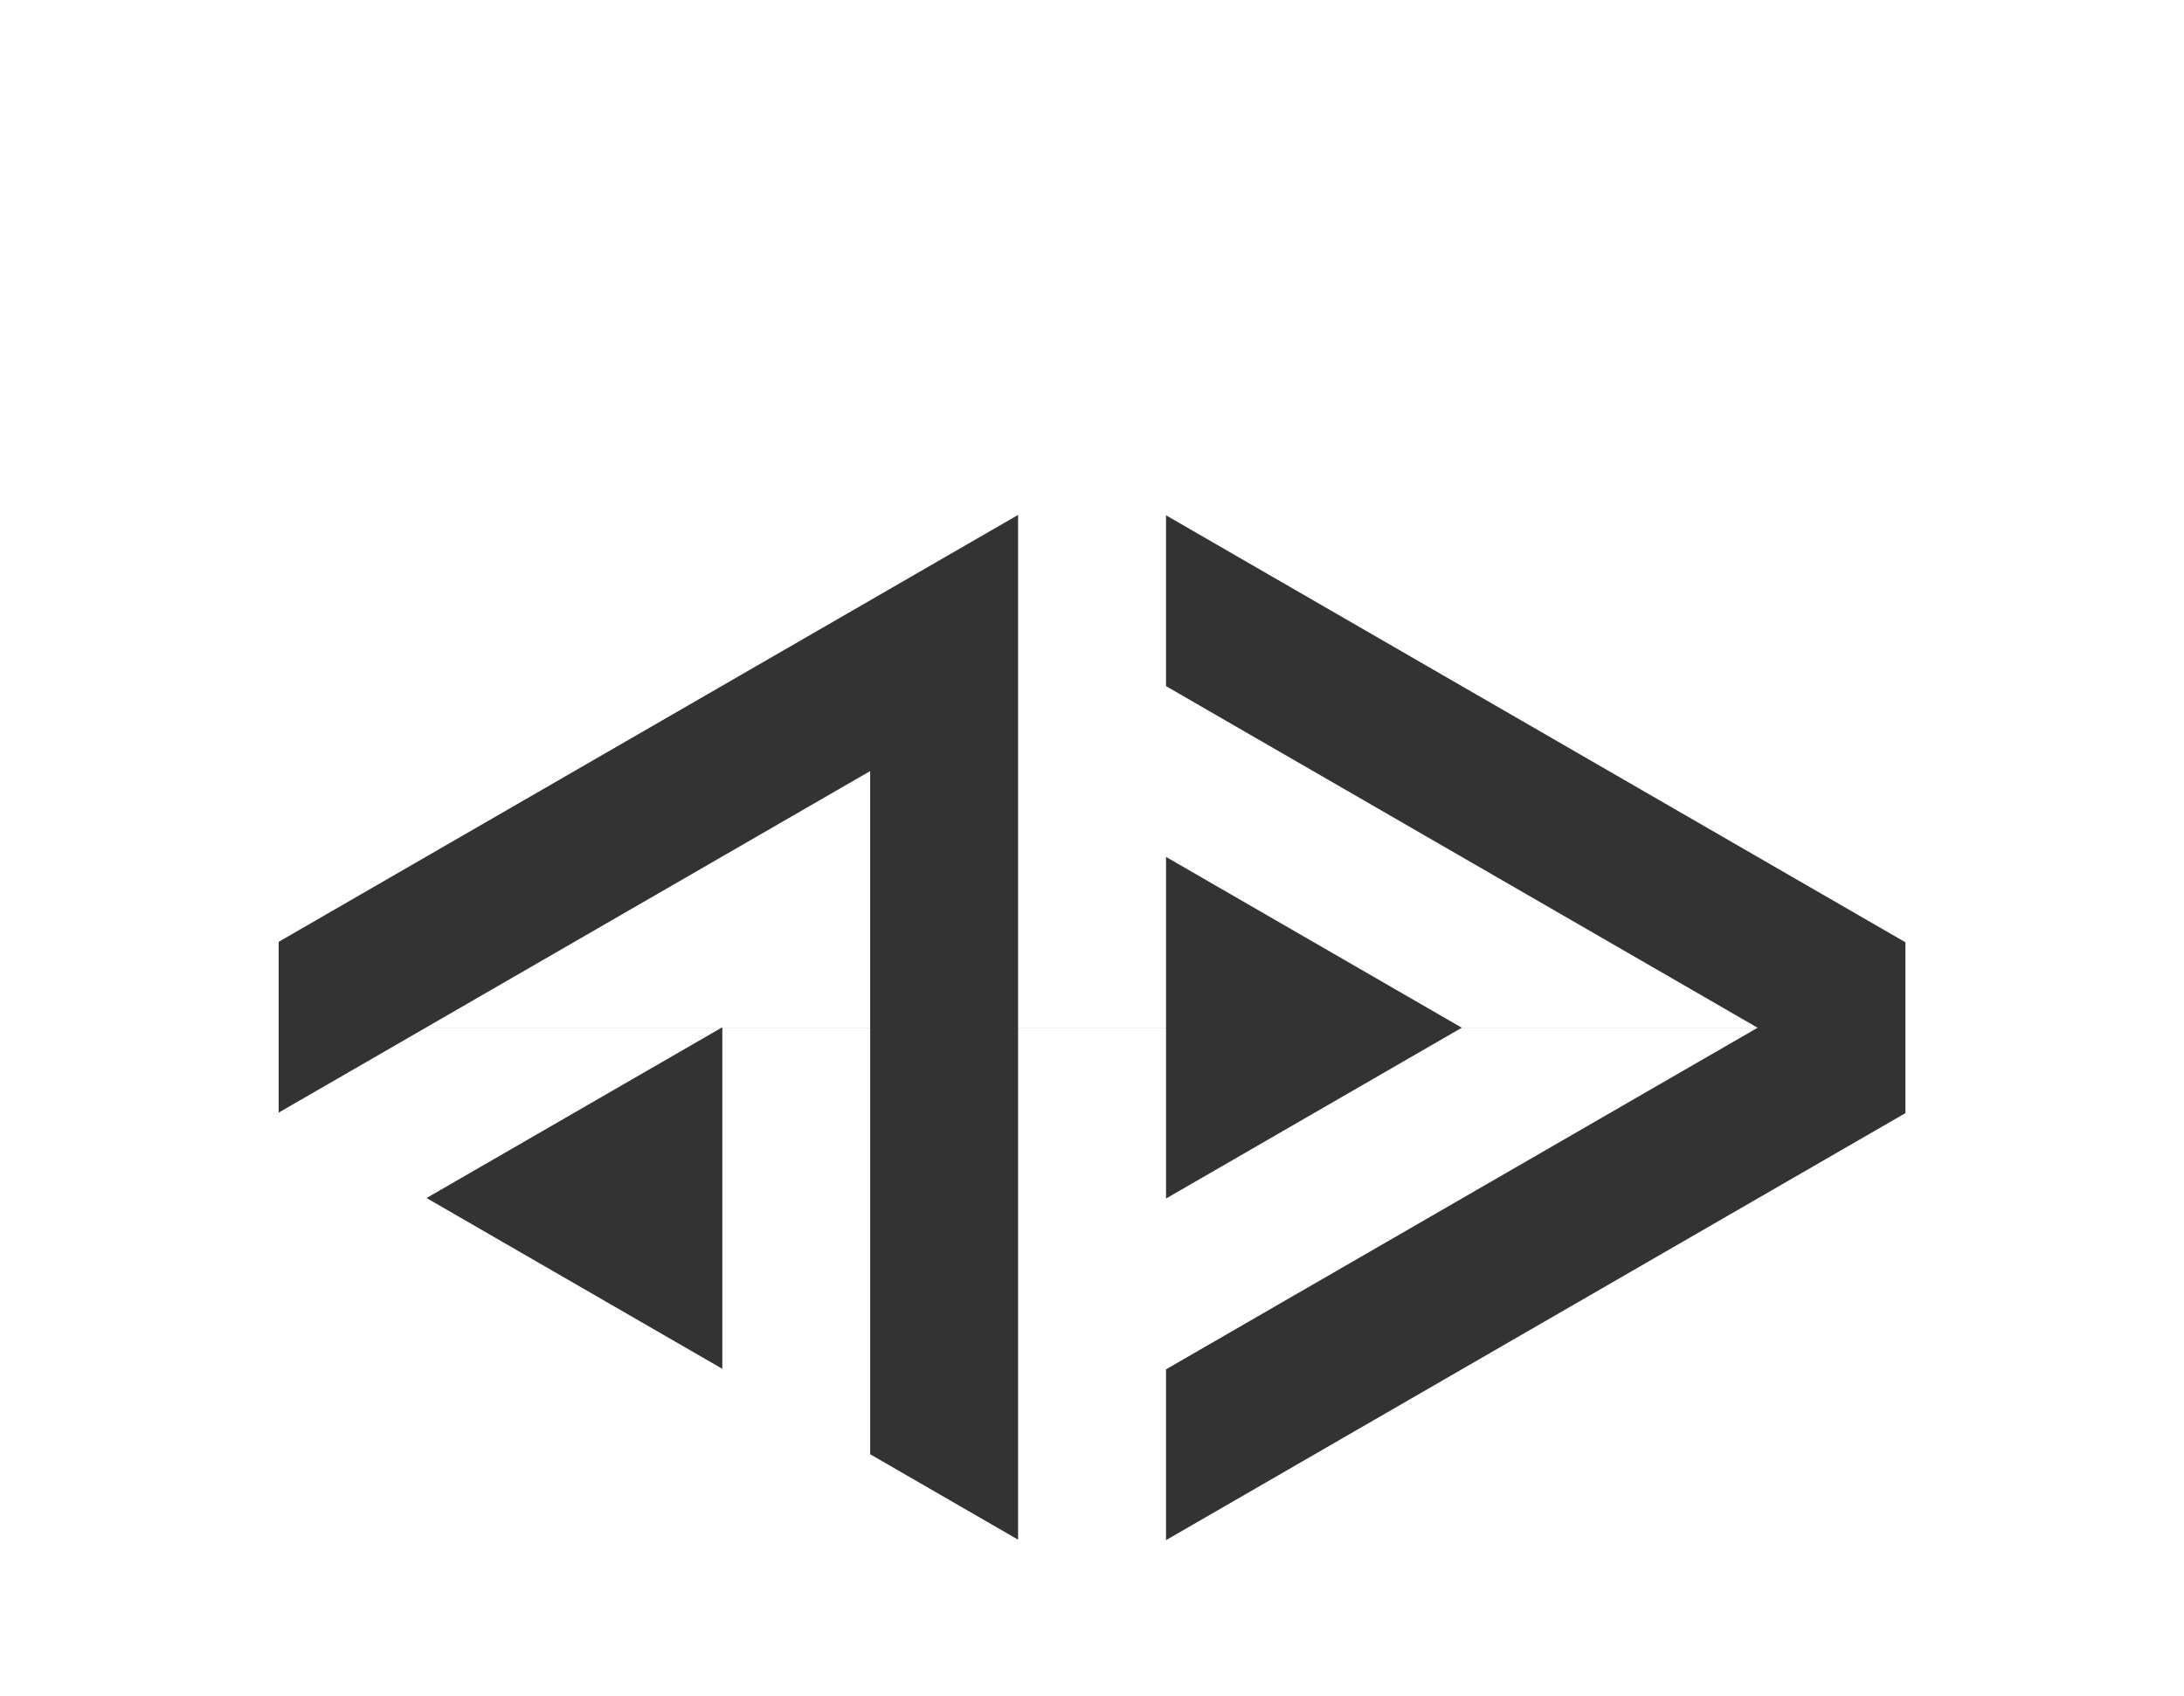 <?xml version="1.0" encoding="utf-8"?>
<!-- Generator: Adobe Illustrator 15.0.2, SVG Export Plug-In . SVG Version: 6.00 Build 0)  -->
<!DOCTYPE svg PUBLIC "-//W3C//DTD SVG 1.1//EN" "http://www.w3.org/Graphics/SVG/1.1/DTD/svg11.dtd">
<svg version="1.1" id="Ebene_1" xmlns="http://www.w3.org/2000/svg" xmlns:xlink="http://www.w3.org/1999/xlink" x="0px" y="0px"
	 width="120.5px" height="93.543px" viewBox="0 0 120.5 93.543" enable-background="new 0 0 120.5 93.543" xml:space="preserve">
<g>
	<path fill="#333333" d="M64.334,28.426v9.423l32.639,18.844l-0.051,0.029H80.6l0.053-0.03l-16.318-9.422v9.453h-8.163V28.404
		l-40.797,23.55v9.421l8.056-4.65h16.321l-16.219,9.362l16.32,9.421V56.725h8.158v23.496l8.161,4.712V56.725h8.163v9.389
		l16.261-9.389h16.322L64.334,75.537v9.422l40.797-23.557V51.98L64.334,28.426z M39.853,56.722v-0.056l-0.097,0.056H23.435
		L48.01,42.535v14.187H39.853z"/>
	<polygon fill="#333333" points="56.171,28.403 56.171,28.404 56.172,28.403 	"/>
</g>
</svg>
